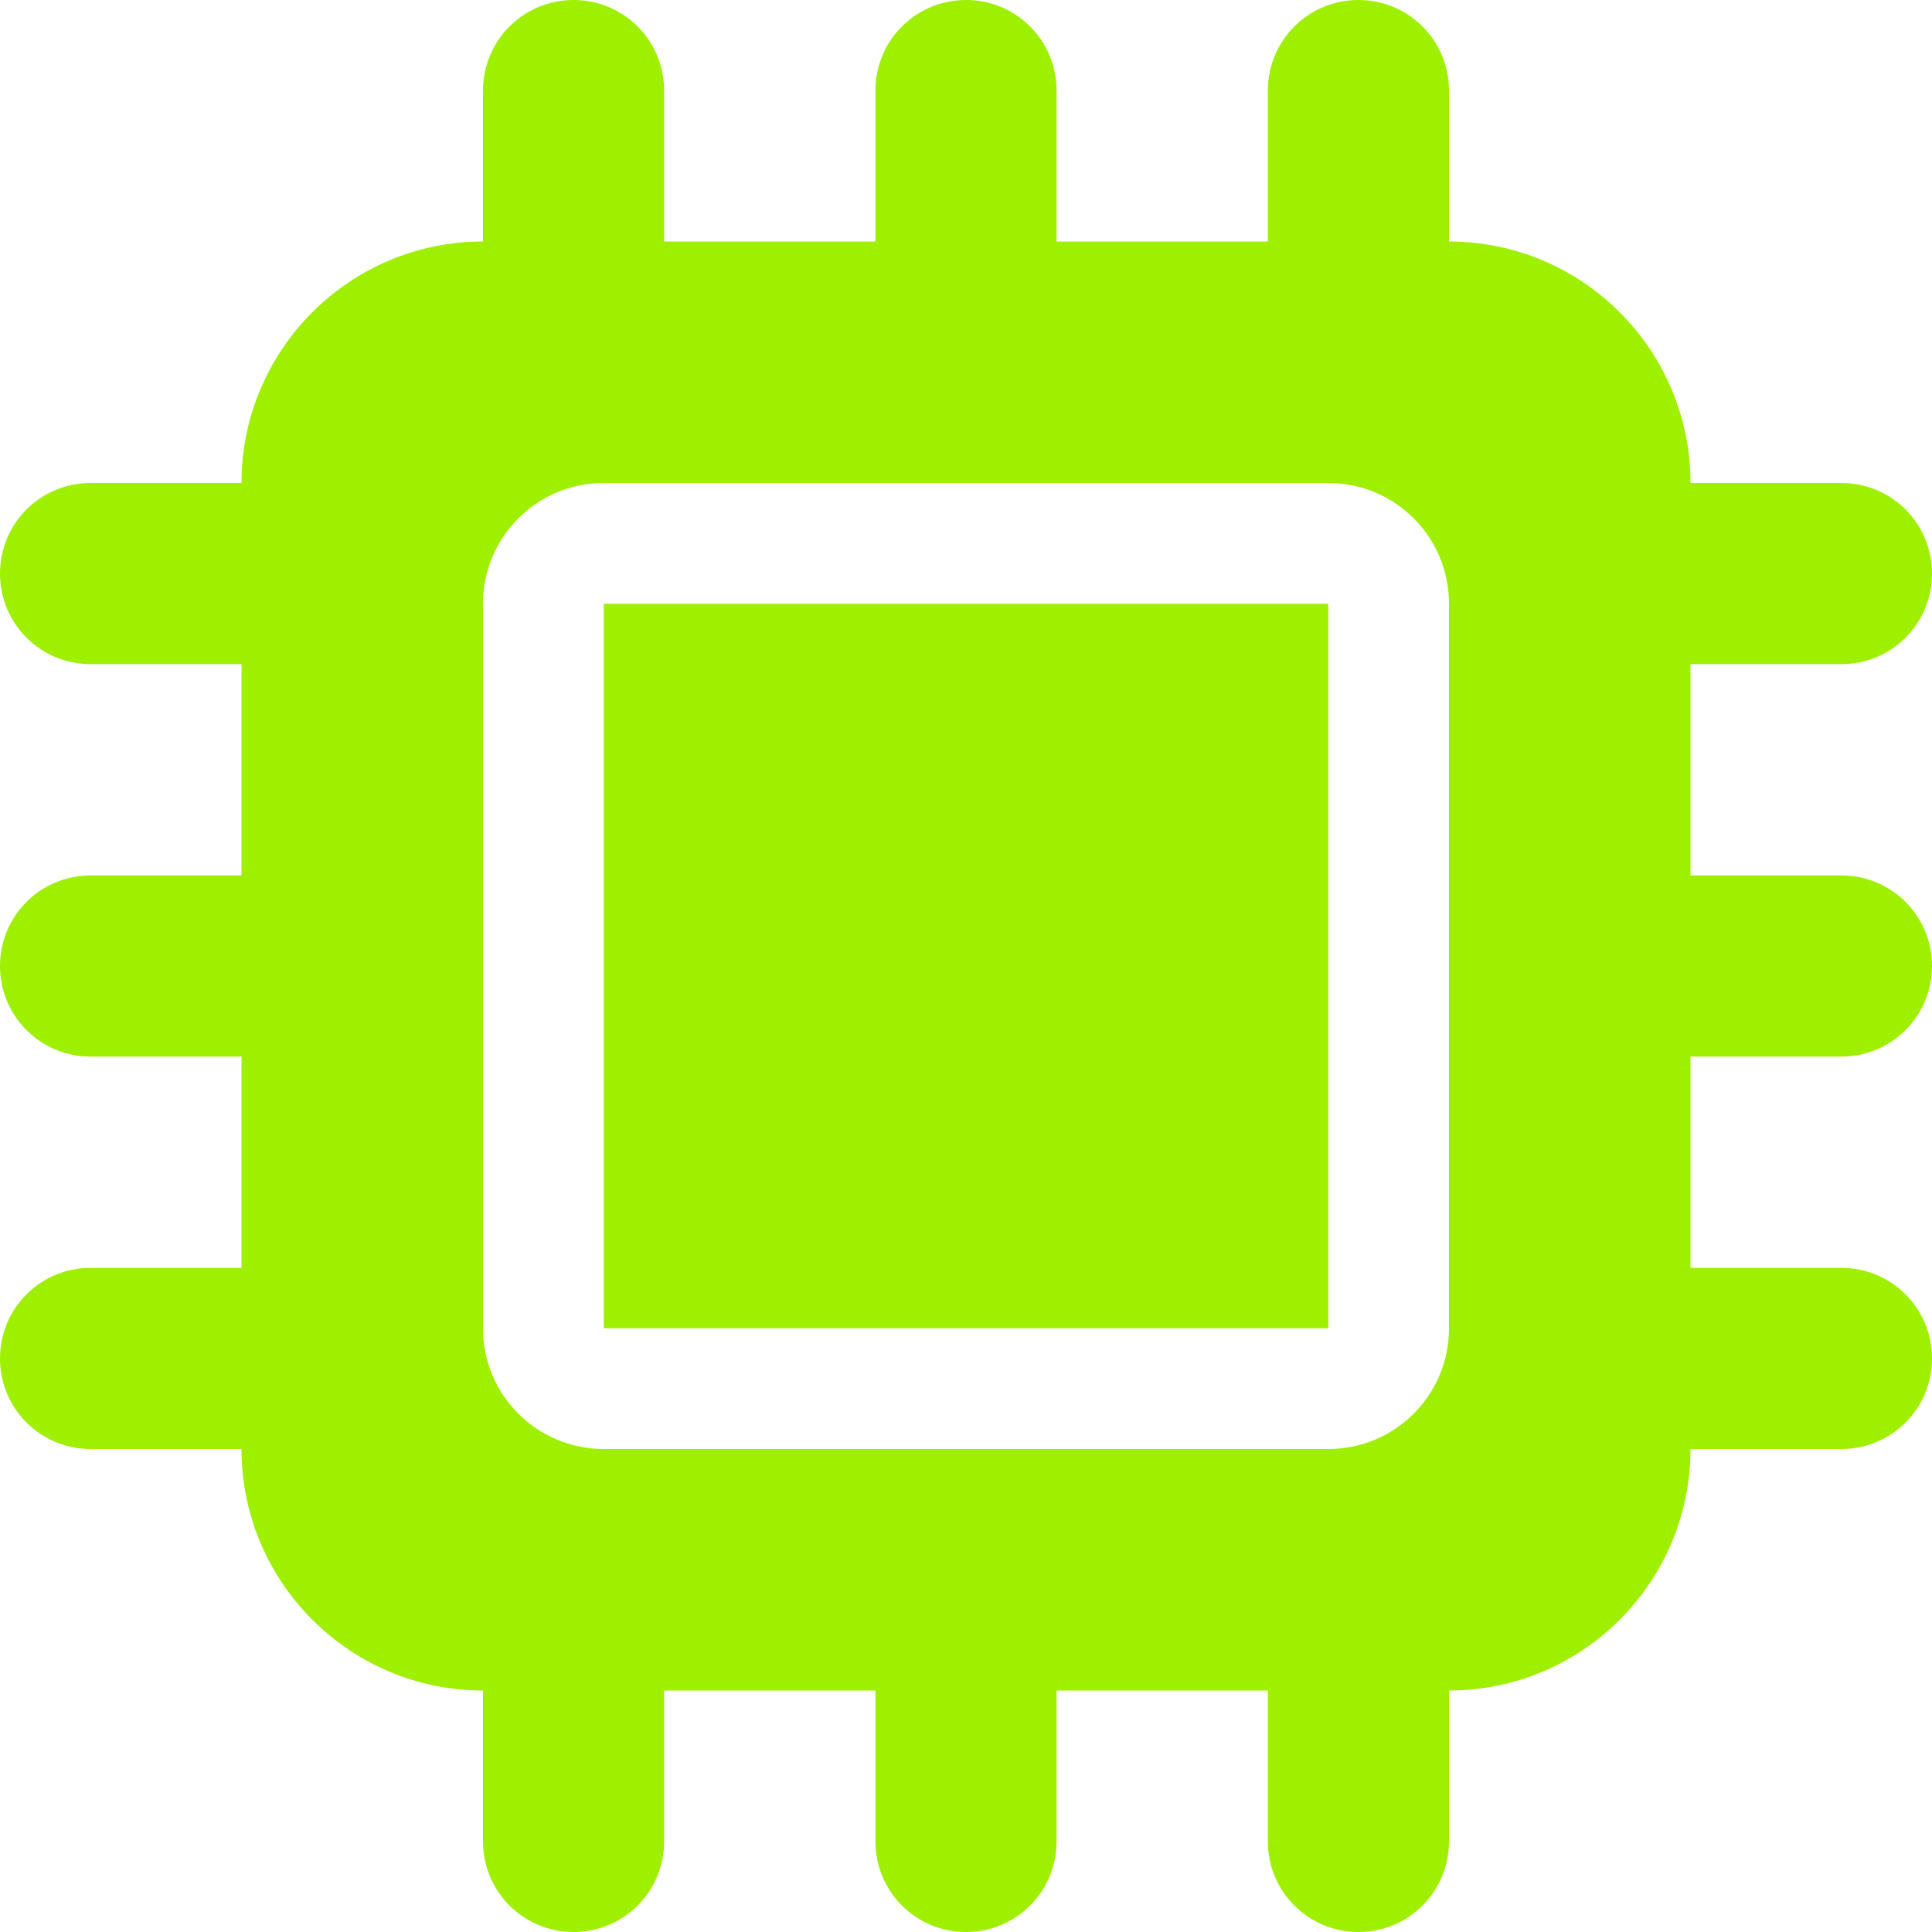 <svg width="24" height="24" viewBox="0 0 24 24" fill="none" xmlns="http://www.w3.org/2000/svg">
<g clip-path="url(#clip0_94_44)">
<g clip-path="url(#clip1_94_44)">
<path d="M8.25 1.125C8.25 0.502 7.748 0 7.125 0C6.502 0 6 0.502 6 1.125V3C4.345 3 3 4.345 3 6H1.125C0.502 6 0 6.502 0 7.125C0 7.748 0.502 8.25 1.125 8.25H3V10.875H1.125C0.502 10.875 0 11.377 0 12C0 12.623 0.502 13.125 1.125 13.125H3V15.75H1.125C0.502 15.75 0 16.252 0 16.875C0 17.498 0.502 18 1.125 18H3C3 19.655 4.345 21 6 21V22.875C6 23.498 6.502 24 7.125 24C7.748 24 8.25 23.498 8.25 22.875V21H10.875V22.875C10.875 23.498 11.377 24 12 24C12.623 24 13.125 23.498 13.125 22.875V21H15.75V22.875C15.75 23.498 16.252 24 16.875 24C17.498 24 18 23.498 18 22.875V21C19.655 21 21 19.655 21 18H22.875C23.498 18 24 17.498 24 16.875C24 16.252 23.498 15.75 22.875 15.75H21V13.125H22.875C23.498 13.125 24 12.623 24 12C24 11.377 23.498 10.875 22.875 10.875H21V8.25H22.875C23.498 8.25 24 7.748 24 7.125C24 6.502 23.498 6 22.875 6H21C21 4.345 19.655 3 18 3V1.125C18 0.502 17.498 0 16.875 0C16.252 0 15.75 0.502 15.75 1.125V3H13.125V1.125C13.125 0.502 12.623 0 12 0C11.377 0 10.875 0.502 10.875 1.125V3H8.25V1.125ZM7.5 6H16.5C17.33 6 18 6.67 18 7.5V16.5C18 17.33 17.33 18 16.5 18H7.5C6.67 18 6 17.33 6 16.5V7.5C6 6.67 6.67 6 7.5 6ZM16.5 7.5H7.5V16.5H16.5V7.5Z" fill="#9FEF00"/>
</g>
</g>
<defs>
<clipPath id="clip0_94_44">
<rect width="24" height="24" fill="white"/>
</clipPath>
<clipPath id="clip1_94_44">
<path d="M0 0H24V24H0V0Z" fill="white"/>
</clipPath>
</defs>
</svg>
